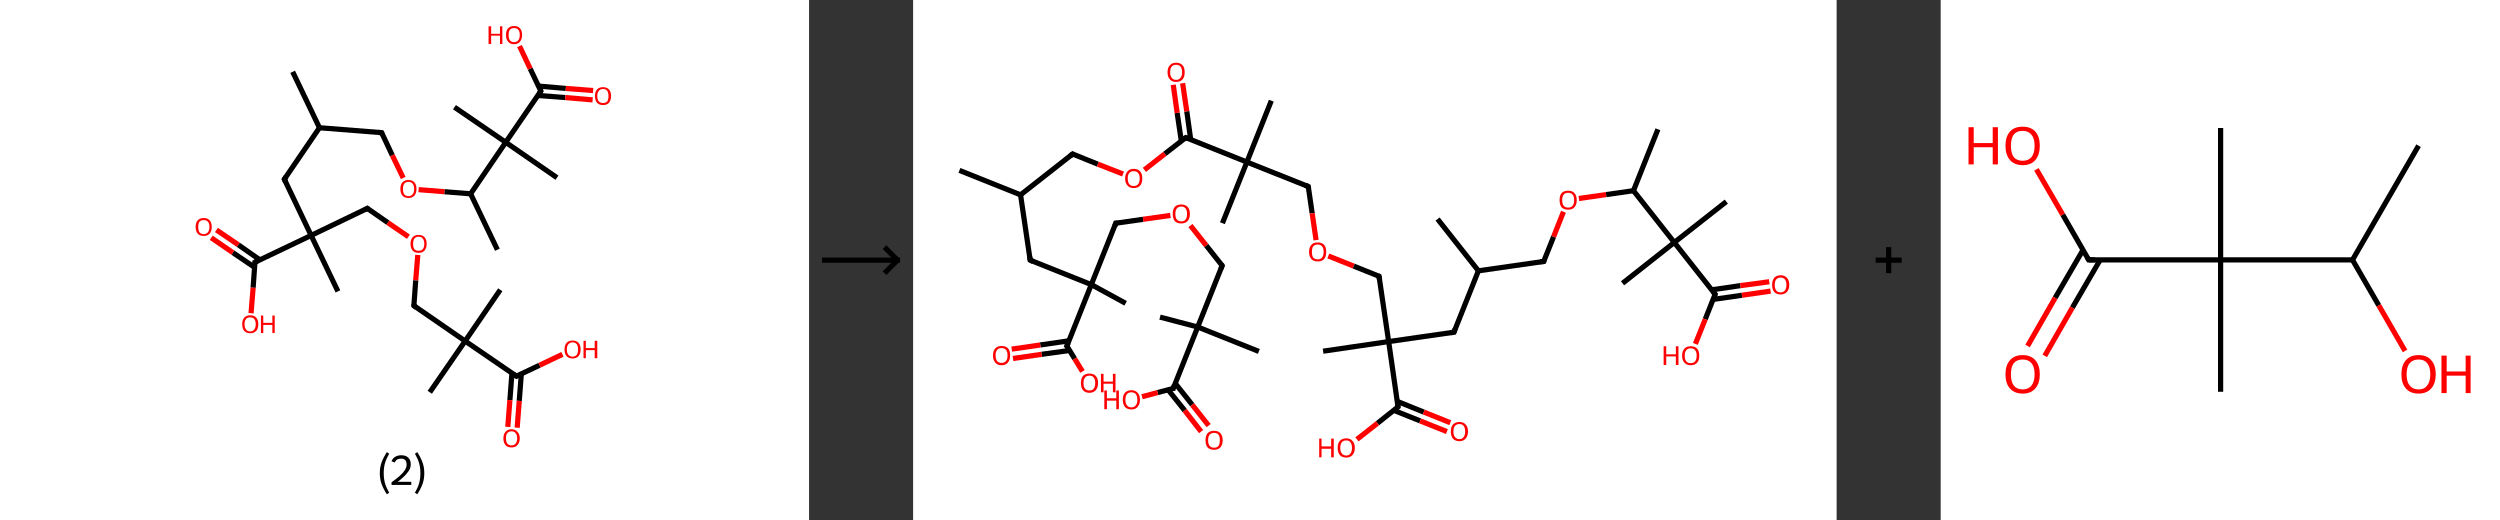 <?xml version='1.0' encoding='ASCII' standalone='yes'?>
<svg xmlns="http://www.w3.org/2000/svg" xmlns:xlink="http://www.w3.org/1999/xlink" version="1.1" width="961.0px" viewBox="0 0 961.0 200.0" height="200.0px">
  <rect x="0" y="0" width="961.0" height="200.0" fill="#333333" stroke="none"/>
  <g>
    <g transform="translate(0, 0) scale(1 1) "><!-- END OF HEADER -->
<rect style="opacity:1.0;fill:#FFFFFF;stroke:none" width="311.0" height="200.0" x="0.0" y="0.0"> </rect>
<path class="bond-0 atom-0 atom-1" d="M 112.5,27.6 L 122.8,49.1" style="fill:none;fill-rule:evenodd;stroke:#000000;stroke-width:2.0px;stroke-linecap:butt;stroke-linejoin:miter;stroke-opacity:1"/>
<path class="bond-1 atom-1 atom-2" d="M 122.8,49.1 L 146.7,51.0" style="fill:none;fill-rule:evenodd;stroke:#000000;stroke-width:2.0px;stroke-linecap:butt;stroke-linejoin:miter;stroke-opacity:1"/>
<path class="bond-2 atom-2 atom-3" d="M 146.7,51.0 L 150.8,59.7" style="fill:none;fill-rule:evenodd;stroke:#000000;stroke-width:2.0px;stroke-linecap:butt;stroke-linejoin:miter;stroke-opacity:1"/>
<path class="bond-2 atom-2 atom-3" d="M 150.8,59.7 L 155.0,68.4" style="fill:none;fill-rule:evenodd;stroke:#FF0000;stroke-width:2.0px;stroke-linecap:butt;stroke-linejoin:miter;stroke-opacity:1"/>
<path class="bond-3 atom-3 atom-4" d="M 160.9,72.9 L 170.9,73.7" style="fill:none;fill-rule:evenodd;stroke:#FF0000;stroke-width:2.0px;stroke-linecap:butt;stroke-linejoin:miter;stroke-opacity:1"/>
<path class="bond-3 atom-3 atom-4" d="M 170.9,73.7 L 180.9,74.5" style="fill:none;fill-rule:evenodd;stroke:#000000;stroke-width:2.0px;stroke-linecap:butt;stroke-linejoin:miter;stroke-opacity:1"/>
<path class="bond-4 atom-4 atom-5" d="M 180.9,74.5 L 191.2,96.0" style="fill:none;fill-rule:evenodd;stroke:#000000;stroke-width:2.0px;stroke-linecap:butt;stroke-linejoin:miter;stroke-opacity:1"/>
<path class="bond-5 atom-4 atom-6" d="M 180.9,74.5 L 194.4,54.7" style="fill:none;fill-rule:evenodd;stroke:#000000;stroke-width:2.0px;stroke-linecap:butt;stroke-linejoin:miter;stroke-opacity:1"/>
<path class="bond-6 atom-6 atom-7" d="M 194.4,54.7 L 174.7,41.2" style="fill:none;fill-rule:evenodd;stroke:#000000;stroke-width:2.0px;stroke-linecap:butt;stroke-linejoin:miter;stroke-opacity:1"/>
<path class="bond-7 atom-6 atom-8" d="M 194.4,54.7 L 214.1,68.3" style="fill:none;fill-rule:evenodd;stroke:#000000;stroke-width:2.0px;stroke-linecap:butt;stroke-linejoin:miter;stroke-opacity:1"/>
<path class="bond-8 atom-6 atom-9" d="M 194.4,54.7 L 207.9,35.0" style="fill:none;fill-rule:evenodd;stroke:#000000;stroke-width:2.0px;stroke-linecap:butt;stroke-linejoin:miter;stroke-opacity:1"/>
<path class="bond-9 atom-9 atom-10" d="M 206.8,36.7 L 217.3,37.5" style="fill:none;fill-rule:evenodd;stroke:#000000;stroke-width:2.0px;stroke-linecap:butt;stroke-linejoin:miter;stroke-opacity:1"/>
<path class="bond-9 atom-9 atom-10" d="M 217.3,37.5 L 227.8,38.4" style="fill:none;fill-rule:evenodd;stroke:#FF0000;stroke-width:2.0px;stroke-linecap:butt;stroke-linejoin:miter;stroke-opacity:1"/>
<path class="bond-9 atom-9 atom-10" d="M 207.1,33.1 L 217.5,34.0" style="fill:none;fill-rule:evenodd;stroke:#000000;stroke-width:2.0px;stroke-linecap:butt;stroke-linejoin:miter;stroke-opacity:1"/>
<path class="bond-9 atom-9 atom-10" d="M 217.5,34.0 L 228.0,34.8" style="fill:none;fill-rule:evenodd;stroke:#FF0000;stroke-width:2.0px;stroke-linecap:butt;stroke-linejoin:miter;stroke-opacity:1"/>
<path class="bond-10 atom-9 atom-11" d="M 207.9,35.0 L 203.8,26.4" style="fill:none;fill-rule:evenodd;stroke:#000000;stroke-width:2.0px;stroke-linecap:butt;stroke-linejoin:miter;stroke-opacity:1"/>
<path class="bond-10 atom-9 atom-11" d="M 203.8,26.4 L 199.7,17.7" style="fill:none;fill-rule:evenodd;stroke:#FF0000;stroke-width:2.0px;stroke-linecap:butt;stroke-linejoin:miter;stroke-opacity:1"/>
<path class="bond-11 atom-1 atom-12" d="M 122.8,49.1 L 109.3,68.9" style="fill:none;fill-rule:evenodd;stroke:#000000;stroke-width:2.0px;stroke-linecap:butt;stroke-linejoin:miter;stroke-opacity:1"/>
<path class="bond-12 atom-12 atom-13" d="M 109.3,68.9 L 119.6,90.5" style="fill:none;fill-rule:evenodd;stroke:#000000;stroke-width:2.0px;stroke-linecap:butt;stroke-linejoin:miter;stroke-opacity:1"/>
<path class="bond-13 atom-13 atom-14" d="M 119.6,90.5 L 129.9,112.0" style="fill:none;fill-rule:evenodd;stroke:#000000;stroke-width:2.0px;stroke-linecap:butt;stroke-linejoin:miter;stroke-opacity:1"/>
<path class="bond-14 atom-13 atom-15" d="M 119.6,90.5 L 141.2,80.1" style="fill:none;fill-rule:evenodd;stroke:#000000;stroke-width:2.0px;stroke-linecap:butt;stroke-linejoin:miter;stroke-opacity:1"/>
<path class="bond-15 atom-15 atom-16" d="M 141.2,80.1 L 149.1,85.6" style="fill:none;fill-rule:evenodd;stroke:#000000;stroke-width:2.0px;stroke-linecap:butt;stroke-linejoin:miter;stroke-opacity:1"/>
<path class="bond-15 atom-15 atom-16" d="M 149.1,85.6 L 157.0,91.0" style="fill:none;fill-rule:evenodd;stroke:#FF0000;stroke-width:2.0px;stroke-linecap:butt;stroke-linejoin:miter;stroke-opacity:1"/>
<path class="bond-16 atom-16 atom-17" d="M 160.6,98.0 L 159.8,107.8" style="fill:none;fill-rule:evenodd;stroke:#FF0000;stroke-width:2.0px;stroke-linecap:butt;stroke-linejoin:miter;stroke-opacity:1"/>
<path class="bond-16 atom-16 atom-17" d="M 159.8,107.8 L 159.1,117.5" style="fill:none;fill-rule:evenodd;stroke:#000000;stroke-width:2.0px;stroke-linecap:butt;stroke-linejoin:miter;stroke-opacity:1"/>
<path class="bond-17 atom-17 atom-18" d="M 159.1,117.5 L 178.8,131.1" style="fill:none;fill-rule:evenodd;stroke:#000000;stroke-width:2.0px;stroke-linecap:butt;stroke-linejoin:miter;stroke-opacity:1"/>
<path class="bond-18 atom-18 atom-19" d="M 178.8,131.1 L 192.3,111.4" style="fill:none;fill-rule:evenodd;stroke:#000000;stroke-width:2.0px;stroke-linecap:butt;stroke-linejoin:miter;stroke-opacity:1"/>
<path class="bond-19 atom-18 atom-20" d="M 178.8,131.1 L 165.2,150.8" style="fill:none;fill-rule:evenodd;stroke:#000000;stroke-width:2.0px;stroke-linecap:butt;stroke-linejoin:miter;stroke-opacity:1"/>
<path class="bond-20 atom-18 atom-21" d="M 178.8,131.1 L 198.5,144.6" style="fill:none;fill-rule:evenodd;stroke:#000000;stroke-width:2.0px;stroke-linecap:butt;stroke-linejoin:miter;stroke-opacity:1"/>
<path class="bond-21 atom-21 atom-22" d="M 196.8,143.4 L 196.0,153.8" style="fill:none;fill-rule:evenodd;stroke:#000000;stroke-width:2.0px;stroke-linecap:butt;stroke-linejoin:miter;stroke-opacity:1"/>
<path class="bond-21 atom-21 atom-22" d="M 196.0,153.8 L 195.2,164.1" style="fill:none;fill-rule:evenodd;stroke:#FF0000;stroke-width:2.0px;stroke-linecap:butt;stroke-linejoin:miter;stroke-opacity:1"/>
<path class="bond-21 atom-21 atom-22" d="M 200.4,143.7 L 199.6,154.1" style="fill:none;fill-rule:evenodd;stroke:#000000;stroke-width:2.0px;stroke-linecap:butt;stroke-linejoin:miter;stroke-opacity:1"/>
<path class="bond-21 atom-21 atom-22" d="M 199.6,154.1 L 198.8,164.4" style="fill:none;fill-rule:evenodd;stroke:#FF0000;stroke-width:2.0px;stroke-linecap:butt;stroke-linejoin:miter;stroke-opacity:1"/>
<path class="bond-22 atom-21 atom-23" d="M 198.5,144.6 L 207.4,140.4" style="fill:none;fill-rule:evenodd;stroke:#000000;stroke-width:2.0px;stroke-linecap:butt;stroke-linejoin:miter;stroke-opacity:1"/>
<path class="bond-22 atom-21 atom-23" d="M 207.4,140.4 L 216.2,136.2" style="fill:none;fill-rule:evenodd;stroke:#FF0000;stroke-width:2.0px;stroke-linecap:butt;stroke-linejoin:miter;stroke-opacity:1"/>
<path class="bond-23 atom-13 atom-24" d="M 119.6,90.5 L 98.0,100.8" style="fill:none;fill-rule:evenodd;stroke:#000000;stroke-width:2.0px;stroke-linecap:butt;stroke-linejoin:miter;stroke-opacity:1"/>
<path class="bond-24 atom-24 atom-25" d="M 99.9,99.9 L 91.6,94.1" style="fill:none;fill-rule:evenodd;stroke:#000000;stroke-width:2.0px;stroke-linecap:butt;stroke-linejoin:miter;stroke-opacity:1"/>
<path class="bond-24 atom-24 atom-25" d="M 91.6,94.1 L 83.2,88.4" style="fill:none;fill-rule:evenodd;stroke:#FF0000;stroke-width:2.0px;stroke-linecap:butt;stroke-linejoin:miter;stroke-opacity:1"/>
<path class="bond-24 atom-24 atom-25" d="M 97.9,102.8 L 89.5,97.1" style="fill:none;fill-rule:evenodd;stroke:#000000;stroke-width:2.0px;stroke-linecap:butt;stroke-linejoin:miter;stroke-opacity:1"/>
<path class="bond-24 atom-24 atom-25" d="M 89.5,97.1 L 81.2,91.4" style="fill:none;fill-rule:evenodd;stroke:#FF0000;stroke-width:2.0px;stroke-linecap:butt;stroke-linejoin:miter;stroke-opacity:1"/>
<path class="bond-25 atom-24 atom-26" d="M 98.0,100.8 L 97.3,110.6" style="fill:none;fill-rule:evenodd;stroke:#000000;stroke-width:2.0px;stroke-linecap:butt;stroke-linejoin:miter;stroke-opacity:1"/>
<path class="bond-25 atom-24 atom-26" d="M 97.3,110.6 L 96.5,120.4" style="fill:none;fill-rule:evenodd;stroke:#FF0000;stroke-width:2.0px;stroke-linecap:butt;stroke-linejoin:miter;stroke-opacity:1"/>
<path d="M 145.5,50.9 L 146.7,51.0 L 146.9,51.4" style="fill:none;stroke:#000000;stroke-width:2.0px;stroke-linecap:butt;stroke-linejoin:miter;stroke-opacity:1;"/>
<path d="M 207.3,36.0 L 207.9,35.0 L 207.7,34.6" style="fill:none;stroke:#000000;stroke-width:2.0px;stroke-linecap:butt;stroke-linejoin:miter;stroke-opacity:1;"/>
<path d="M 110.0,67.9 L 109.3,68.9 L 109.8,69.9" style="fill:none;stroke:#000000;stroke-width:2.0px;stroke-linecap:butt;stroke-linejoin:miter;stroke-opacity:1;"/>
<path d="M 140.1,80.7 L 141.2,80.1 L 141.6,80.4" style="fill:none;stroke:#000000;stroke-width:2.0px;stroke-linecap:butt;stroke-linejoin:miter;stroke-opacity:1;"/>
<path d="M 159.1,117.0 L 159.1,117.5 L 160.0,118.2" style="fill:none;stroke:#000000;stroke-width:2.0px;stroke-linecap:butt;stroke-linejoin:miter;stroke-opacity:1;"/>
<path d="M 197.5,143.9 L 198.5,144.6 L 198.9,144.4" style="fill:none;stroke:#000000;stroke-width:2.0px;stroke-linecap:butt;stroke-linejoin:miter;stroke-opacity:1;"/>
<path d="M 99.1,100.2 L 98.0,100.8 L 98.0,101.3" style="fill:none;stroke:#000000;stroke-width:2.0px;stroke-linecap:butt;stroke-linejoin:miter;stroke-opacity:1;"/>
<path class="atom-3" d="M 153.9 72.6 Q 153.9 71.0, 154.7 70.1 Q 155.5 69.2, 157.0 69.2 Q 158.5 69.2, 159.3 70.1 Q 160.1 71.0, 160.1 72.6 Q 160.1 74.3, 159.3 75.2 Q 158.5 76.1, 157.0 76.1 Q 155.5 76.1, 154.7 75.2 Q 153.9 74.3, 153.9 72.6 M 157.0 75.4 Q 158.0 75.4, 158.6 74.7 Q 159.2 74.0, 159.2 72.6 Q 159.2 71.3, 158.6 70.6 Q 158.0 69.9, 157.0 69.9 Q 156.0 69.9, 155.4 70.6 Q 154.9 71.3, 154.9 72.6 Q 154.9 74.0, 155.4 74.7 Q 156.0 75.4, 157.0 75.4 " fill="#FF0000"/>
<path class="atom-10" d="M 228.7 36.9 Q 228.7 35.3, 229.5 34.4 Q 230.3 33.5, 231.8 33.5 Q 233.3 33.5, 234.1 34.4 Q 234.9 35.3, 234.9 36.9 Q 234.9 38.5, 234.1 39.5 Q 233.3 40.4, 231.8 40.4 Q 230.3 40.4, 229.5 39.5 Q 228.7 38.6, 228.7 36.9 M 231.8 39.6 Q 232.8 39.6, 233.4 39.0 Q 233.9 38.3, 233.9 36.9 Q 233.9 35.6, 233.4 34.9 Q 232.8 34.2, 231.8 34.2 Q 230.8 34.2, 230.2 34.9 Q 229.6 35.6, 229.6 36.9 Q 229.6 38.3, 230.2 39.0 Q 230.8 39.6, 231.8 39.6 " fill="#FF0000"/>
<path class="atom-11" d="M 187.8 10.1 L 188.8 10.1 L 188.8 13.0 L 192.2 13.0 L 192.2 10.1 L 193.1 10.1 L 193.1 16.9 L 192.2 16.9 L 192.2 13.7 L 188.8 13.7 L 188.8 16.9 L 187.8 16.9 L 187.8 10.1 " fill="#FF0000"/>
<path class="atom-11" d="M 194.5 13.4 Q 194.5 11.8, 195.3 10.9 Q 196.1 10.0, 197.6 10.0 Q 199.1 10.0, 199.9 10.9 Q 200.7 11.8, 200.7 13.4 Q 200.7 15.1, 199.9 16.0 Q 199.1 17.0, 197.6 17.0 Q 196.1 17.0, 195.3 16.0 Q 194.5 15.1, 194.5 13.4 M 197.6 16.2 Q 198.7 16.2, 199.2 15.5 Q 199.8 14.8, 199.8 13.4 Q 199.8 12.1, 199.2 11.4 Q 198.7 10.8, 197.6 10.8 Q 196.6 10.8, 196.0 11.4 Q 195.5 12.1, 195.5 13.4 Q 195.5 14.8, 196.0 15.5 Q 196.6 16.2, 197.6 16.2 " fill="#FF0000"/>
<path class="atom-16" d="M 157.8 93.7 Q 157.8 92.1, 158.6 91.2 Q 159.4 90.3, 160.9 90.3 Q 162.4 90.3, 163.2 91.2 Q 164.0 92.1, 164.0 93.7 Q 164.0 95.3, 163.2 96.3 Q 162.4 97.2, 160.9 97.2 Q 159.4 97.2, 158.6 96.3 Q 157.8 95.4, 157.8 93.7 M 160.9 96.4 Q 162.0 96.4, 162.5 95.8 Q 163.1 95.1, 163.1 93.7 Q 163.1 92.4, 162.5 91.7 Q 162.0 91.0, 160.9 91.0 Q 159.9 91.0, 159.3 91.7 Q 158.8 92.4, 158.8 93.7 Q 158.8 95.1, 159.3 95.8 Q 159.9 96.4, 160.9 96.4 " fill="#FF0000"/>
<path class="atom-22" d="M 193.5 168.5 Q 193.5 166.9, 194.3 166.0 Q 195.1 165.0, 196.6 165.0 Q 198.1 165.0, 198.9 166.0 Q 199.8 166.9, 199.8 168.5 Q 199.8 170.1, 198.9 171.1 Q 198.1 172.0, 196.6 172.0 Q 195.1 172.0, 194.3 171.1 Q 193.5 170.1, 193.5 168.5 M 196.6 171.2 Q 197.7 171.2, 198.2 170.5 Q 198.8 169.8, 198.8 168.5 Q 198.8 167.2, 198.2 166.5 Q 197.7 165.8, 196.6 165.8 Q 195.6 165.8, 195.0 166.5 Q 194.5 167.1, 194.5 168.5 Q 194.5 169.9, 195.0 170.5 Q 195.6 171.2, 196.6 171.2 " fill="#FF0000"/>
<path class="atom-23" d="M 217.0 134.3 Q 217.0 132.7, 217.8 131.8 Q 218.6 130.9, 220.1 130.9 Q 221.6 130.9, 222.4 131.8 Q 223.2 132.7, 223.2 134.3 Q 223.2 136.0, 222.4 136.9 Q 221.6 137.8, 220.1 137.8 Q 218.6 137.8, 217.8 136.9 Q 217.0 136.0, 217.0 134.3 M 220.1 137.1 Q 221.1 137.1, 221.7 136.4 Q 222.2 135.7, 222.2 134.3 Q 222.2 133.0, 221.7 132.3 Q 221.1 131.6, 220.1 131.6 Q 219.1 131.6, 218.5 132.3 Q 217.9 133.0, 217.9 134.3 Q 217.9 135.7, 218.5 136.4 Q 219.1 137.1, 220.1 137.1 " fill="#FF0000"/>
<path class="atom-23" d="M 224.3 131.0 L 225.2 131.0 L 225.2 133.8 L 228.6 133.8 L 228.6 131.0 L 229.6 131.0 L 229.6 137.7 L 228.6 137.7 L 228.6 134.6 L 225.2 134.6 L 225.2 137.7 L 224.3 137.7 L 224.3 131.0 " fill="#FF0000"/>
<path class="atom-25" d="M 75.2 87.2 Q 75.2 85.6, 76.0 84.7 Q 76.8 83.8, 78.3 83.8 Q 79.8 83.8, 80.6 84.7 Q 81.4 85.6, 81.4 87.2 Q 81.4 88.9, 80.6 89.8 Q 79.8 90.7, 78.3 90.7 Q 76.8 90.7, 76.0 89.8 Q 75.2 88.9, 75.2 87.2 M 78.3 90.0 Q 79.3 90.0, 79.9 89.3 Q 80.5 88.6, 80.5 87.2 Q 80.5 85.9, 79.9 85.2 Q 79.3 84.6, 78.3 84.6 Q 77.3 84.6, 76.7 85.2 Q 76.2 85.9, 76.2 87.2 Q 76.2 88.6, 76.7 89.3 Q 77.3 90.0, 78.3 90.0 " fill="#FF0000"/>
<path class="atom-26" d="M 93.1 124.6 Q 93.1 123.0, 93.9 122.1 Q 94.7 121.2, 96.2 121.2 Q 97.7 121.2, 98.5 122.1 Q 99.3 123.0, 99.3 124.6 Q 99.3 126.3, 98.5 127.2 Q 97.6 128.1, 96.2 128.1 Q 94.7 128.1, 93.9 127.2 Q 93.1 126.3, 93.1 124.6 M 96.2 127.4 Q 97.2 127.4, 97.7 126.7 Q 98.3 126.0, 98.3 124.6 Q 98.3 123.3, 97.7 122.6 Q 97.2 122.0, 96.2 122.0 Q 95.1 122.0, 94.6 122.6 Q 94.0 123.3, 94.0 124.6 Q 94.0 126.0, 94.6 126.7 Q 95.1 127.4, 96.2 127.4 " fill="#FF0000"/>
<path class="atom-26" d="M 100.3 121.3 L 101.2 121.3 L 101.2 124.1 L 104.7 124.1 L 104.7 121.3 L 105.6 121.3 L 105.6 128.0 L 104.7 128.0 L 104.7 124.9 L 101.2 124.9 L 101.2 128.0 L 100.3 128.0 L 100.3 121.3 " fill="#FF0000"/>
<path class="legend" d="M 146.0 181.9 Q 146.0 179.6, 146.7 177.7 Q 147.4 175.8, 148.7 173.8 L 149.6 174.4 Q 148.5 176.3, 148.0 178.0 Q 147.5 179.7, 147.5 181.9 Q 147.5 184.0, 148.0 185.8 Q 148.5 187.5, 149.6 189.4 L 148.7 190.0 Q 147.4 188.0, 146.7 186.1 Q 146.0 184.2, 146.0 181.9 " fill="#000000"/>
<path class="legend" d="M 150.5 177.3 Q 150.9 176.2, 151.9 175.6 Q 152.9 175.0, 154.3 175.0 Q 156.0 175.0, 156.9 175.9 Q 157.9 176.8, 157.9 178.5 Q 157.9 180.2, 156.6 181.7 Q 155.4 183.3, 152.9 185.2 L 158.1 185.2 L 158.1 186.4 L 150.5 186.4 L 150.5 185.4 Q 152.6 183.9, 153.8 182.8 Q 155.1 181.6, 155.7 180.6 Q 156.3 179.6, 156.3 178.6 Q 156.3 177.5, 155.8 176.9 Q 155.2 176.3, 154.3 176.3 Q 153.3 176.3, 152.7 176.6 Q 152.1 177.0, 151.7 177.8 L 150.5 177.3 " fill="#000000"/>
<path class="legend" d="M 163.1 181.9 Q 163.1 184.2, 162.4 186.1 Q 161.7 188.0, 160.4 190.0 L 159.5 189.4 Q 160.6 187.5, 161.1 185.8 Q 161.6 184.0, 161.6 181.9 Q 161.6 179.7, 161.1 178.0 Q 160.6 176.3, 159.5 174.4 L 160.4 173.8 Q 161.7 175.8, 162.4 177.7 Q 163.1 179.6, 163.1 181.9 " fill="#000000"/>
</g>
    <g transform="translate(311.0, 0) scale(1 1) "><line x1="5" y1="100" x2="35" y2="100" style="stroke:rgb(0,0,0);stroke-width:2"/>
  <line x1="34" y1="100" x2="29" y2="95" style="stroke:rgb(0,0,0);stroke-width:2"/>
  <line x1="34" y1="100" x2="29" y2="105" style="stroke:rgb(0,0,0);stroke-width:2"/>
</g>
    <g transform="translate(351.0, 0) scale(1 1) "><!-- END OF HEADER -->
<rect style="opacity:1.0;fill:#FFFFFF;stroke:none" width="355.0" height="200.0" x="0.0" y="0.0"> </rect>
<path class="bond-0 atom-0 atom-1" d="M 17.8,65.5 L 41.3,74.9" style="fill:none;fill-rule:evenodd;stroke:#000000;stroke-width:2.0px;stroke-linecap:butt;stroke-linejoin:miter;stroke-opacity:1"/>
<path class="bond-1 atom-1 atom-2" d="M 41.3,74.9 L 61.3,59.2" style="fill:none;fill-rule:evenodd;stroke:#000000;stroke-width:2.0px;stroke-linecap:butt;stroke-linejoin:miter;stroke-opacity:1"/>
<path class="bond-2 atom-2 atom-3" d="M 61.3,59.2 L 71.0,63.1" style="fill:none;fill-rule:evenodd;stroke:#000000;stroke-width:2.0px;stroke-linecap:butt;stroke-linejoin:miter;stroke-opacity:1"/>
<path class="bond-2 atom-2 atom-3" d="M 71.0,63.1 L 80.7,66.9" style="fill:none;fill-rule:evenodd;stroke:#FF0000;stroke-width:2.0px;stroke-linecap:butt;stroke-linejoin:miter;stroke-opacity:1"/>
<path class="bond-3 atom-3 atom-4" d="M 88.9,65.3 L 96.8,59.1" style="fill:none;fill-rule:evenodd;stroke:#FF0000;stroke-width:2.0px;stroke-linecap:butt;stroke-linejoin:miter;stroke-opacity:1"/>
<path class="bond-3 atom-3 atom-4" d="M 96.8,59.1 L 104.8,52.9" style="fill:none;fill-rule:evenodd;stroke:#000000;stroke-width:2.0px;stroke-linecap:butt;stroke-linejoin:miter;stroke-opacity:1"/>
<path class="bond-4 atom-4 atom-5" d="M 106.7,53.6 L 105.2,42.8" style="fill:none;fill-rule:evenodd;stroke:#000000;stroke-width:2.0px;stroke-linecap:butt;stroke-linejoin:miter;stroke-opacity:1"/>
<path class="bond-4 atom-4 atom-5" d="M 105.2,42.8 L 103.6,32.0" style="fill:none;fill-rule:evenodd;stroke:#FF0000;stroke-width:2.0px;stroke-linecap:butt;stroke-linejoin:miter;stroke-opacity:1"/>
<path class="bond-4 atom-4 atom-5" d="M 103.1,54.2 L 101.5,43.4" style="fill:none;fill-rule:evenodd;stroke:#000000;stroke-width:2.0px;stroke-linecap:butt;stroke-linejoin:miter;stroke-opacity:1"/>
<path class="bond-4 atom-4 atom-5" d="M 101.5,43.4 L 100.0,32.6" style="fill:none;fill-rule:evenodd;stroke:#FF0000;stroke-width:2.0px;stroke-linecap:butt;stroke-linejoin:miter;stroke-opacity:1"/>
<path class="bond-5 atom-4 atom-6" d="M 104.8,52.9 L 128.3,62.3" style="fill:none;fill-rule:evenodd;stroke:#000000;stroke-width:2.0px;stroke-linecap:butt;stroke-linejoin:miter;stroke-opacity:1"/>
<path class="bond-6 atom-6 atom-7" d="M 128.3,62.3 L 137.7,38.7" style="fill:none;fill-rule:evenodd;stroke:#000000;stroke-width:2.0px;stroke-linecap:butt;stroke-linejoin:miter;stroke-opacity:1"/>
<path class="bond-7 atom-6 atom-8" d="M 128.3,62.3 L 118.9,85.8" style="fill:none;fill-rule:evenodd;stroke:#000000;stroke-width:2.0px;stroke-linecap:butt;stroke-linejoin:miter;stroke-opacity:1"/>
<path class="bond-8 atom-6 atom-9" d="M 128.3,62.3 L 151.9,71.7" style="fill:none;fill-rule:evenodd;stroke:#000000;stroke-width:2.0px;stroke-linecap:butt;stroke-linejoin:miter;stroke-opacity:1"/>
<path class="bond-9 atom-9 atom-10" d="M 151.9,71.7 L 153.4,82.0" style="fill:none;fill-rule:evenodd;stroke:#000000;stroke-width:2.0px;stroke-linecap:butt;stroke-linejoin:miter;stroke-opacity:1"/>
<path class="bond-9 atom-9 atom-10" d="M 153.4,82.0 L 154.9,92.3" style="fill:none;fill-rule:evenodd;stroke:#FF0000;stroke-width:2.0px;stroke-linecap:butt;stroke-linejoin:miter;stroke-opacity:1"/>
<path class="bond-10 atom-10 atom-11" d="M 159.6,98.4 L 169.4,102.3" style="fill:none;fill-rule:evenodd;stroke:#FF0000;stroke-width:2.0px;stroke-linecap:butt;stroke-linejoin:miter;stroke-opacity:1"/>
<path class="bond-10 atom-10 atom-11" d="M 169.4,102.3 L 179.1,106.2" style="fill:none;fill-rule:evenodd;stroke:#000000;stroke-width:2.0px;stroke-linecap:butt;stroke-linejoin:miter;stroke-opacity:1"/>
<path class="bond-11 atom-11 atom-12" d="M 179.1,106.2 L 182.8,131.3" style="fill:none;fill-rule:evenodd;stroke:#000000;stroke-width:2.0px;stroke-linecap:butt;stroke-linejoin:miter;stroke-opacity:1"/>
<path class="bond-12 atom-12 atom-13" d="M 182.8,131.3 L 157.6,135.0" style="fill:none;fill-rule:evenodd;stroke:#000000;stroke-width:2.0px;stroke-linecap:butt;stroke-linejoin:miter;stroke-opacity:1"/>
<path class="bond-13 atom-12 atom-14" d="M 182.8,131.3 L 207.9,127.7" style="fill:none;fill-rule:evenodd;stroke:#000000;stroke-width:2.0px;stroke-linecap:butt;stroke-linejoin:miter;stroke-opacity:1"/>
<path class="bond-14 atom-14 atom-15" d="M 207.9,127.7 L 217.3,104.1" style="fill:none;fill-rule:evenodd;stroke:#000000;stroke-width:2.0px;stroke-linecap:butt;stroke-linejoin:miter;stroke-opacity:1"/>
<path class="bond-15 atom-15 atom-16" d="M 217.3,104.1 L 201.6,84.2" style="fill:none;fill-rule:evenodd;stroke:#000000;stroke-width:2.0px;stroke-linecap:butt;stroke-linejoin:miter;stroke-opacity:1"/>
<path class="bond-16 atom-15 atom-17" d="M 217.3,104.1 L 242.4,100.5" style="fill:none;fill-rule:evenodd;stroke:#000000;stroke-width:2.0px;stroke-linecap:butt;stroke-linejoin:miter;stroke-opacity:1"/>
<path class="bond-17 atom-17 atom-18" d="M 242.4,100.5 L 246.2,91.0" style="fill:none;fill-rule:evenodd;stroke:#000000;stroke-width:2.0px;stroke-linecap:butt;stroke-linejoin:miter;stroke-opacity:1"/>
<path class="bond-17 atom-17 atom-18" d="M 246.2,91.0 L 250.0,81.4" style="fill:none;fill-rule:evenodd;stroke:#FF0000;stroke-width:2.0px;stroke-linecap:butt;stroke-linejoin:miter;stroke-opacity:1"/>
<path class="bond-18 atom-18 atom-19" d="M 255.9,76.3 L 266.4,74.8" style="fill:none;fill-rule:evenodd;stroke:#FF0000;stroke-width:2.0px;stroke-linecap:butt;stroke-linejoin:miter;stroke-opacity:1"/>
<path class="bond-18 atom-18 atom-19" d="M 266.4,74.8 L 276.9,73.3" style="fill:none;fill-rule:evenodd;stroke:#000000;stroke-width:2.0px;stroke-linecap:butt;stroke-linejoin:miter;stroke-opacity:1"/>
<path class="bond-19 atom-19 atom-20" d="M 276.9,73.3 L 286.3,49.7" style="fill:none;fill-rule:evenodd;stroke:#000000;stroke-width:2.0px;stroke-linecap:butt;stroke-linejoin:miter;stroke-opacity:1"/>
<path class="bond-20 atom-19 atom-21" d="M 276.9,73.3 L 292.6,93.2" style="fill:none;fill-rule:evenodd;stroke:#000000;stroke-width:2.0px;stroke-linecap:butt;stroke-linejoin:miter;stroke-opacity:1"/>
<path class="bond-21 atom-21 atom-22" d="M 292.6,93.2 L 272.7,108.9" style="fill:none;fill-rule:evenodd;stroke:#000000;stroke-width:2.0px;stroke-linecap:butt;stroke-linejoin:miter;stroke-opacity:1"/>
<path class="bond-22 atom-21 atom-23" d="M 292.6,93.2 L 312.6,77.5" style="fill:none;fill-rule:evenodd;stroke:#000000;stroke-width:2.0px;stroke-linecap:butt;stroke-linejoin:miter;stroke-opacity:1"/>
<path class="bond-23 atom-21 atom-24" d="M 292.6,93.2 L 308.3,113.1" style="fill:none;fill-rule:evenodd;stroke:#000000;stroke-width:2.0px;stroke-linecap:butt;stroke-linejoin:miter;stroke-opacity:1"/>
<path class="bond-24 atom-24 atom-25" d="M 307.5,115.1 L 318.6,113.5" style="fill:none;fill-rule:evenodd;stroke:#000000;stroke-width:2.0px;stroke-linecap:butt;stroke-linejoin:miter;stroke-opacity:1"/>
<path class="bond-24 atom-24 atom-25" d="M 318.6,113.5 L 329.6,111.9" style="fill:none;fill-rule:evenodd;stroke:#FF0000;stroke-width:2.0px;stroke-linecap:butt;stroke-linejoin:miter;stroke-opacity:1"/>
<path class="bond-24 atom-24 atom-25" d="M 307.0,111.4 L 318.0,109.8" style="fill:none;fill-rule:evenodd;stroke:#000000;stroke-width:2.0px;stroke-linecap:butt;stroke-linejoin:miter;stroke-opacity:1"/>
<path class="bond-24 atom-24 atom-25" d="M 318.0,109.8 L 329.1,108.3" style="fill:none;fill-rule:evenodd;stroke:#FF0000;stroke-width:2.0px;stroke-linecap:butt;stroke-linejoin:miter;stroke-opacity:1"/>
<path class="bond-25 atom-24 atom-26" d="M 308.3,113.1 L 304.5,122.7" style="fill:none;fill-rule:evenodd;stroke:#000000;stroke-width:2.0px;stroke-linecap:butt;stroke-linejoin:miter;stroke-opacity:1"/>
<path class="bond-25 atom-24 atom-26" d="M 304.5,122.7 L 300.7,132.2" style="fill:none;fill-rule:evenodd;stroke:#FF0000;stroke-width:2.0px;stroke-linecap:butt;stroke-linejoin:miter;stroke-opacity:1"/>
<path class="bond-26 atom-12 atom-27" d="M 182.8,131.3 L 186.4,156.4" style="fill:none;fill-rule:evenodd;stroke:#000000;stroke-width:2.0px;stroke-linecap:butt;stroke-linejoin:miter;stroke-opacity:1"/>
<path class="bond-27 atom-27 atom-28" d="M 184.7,157.7 L 194.9,161.8" style="fill:none;fill-rule:evenodd;stroke:#000000;stroke-width:2.0px;stroke-linecap:butt;stroke-linejoin:miter;stroke-opacity:1"/>
<path class="bond-27 atom-27 atom-28" d="M 194.9,161.8 L 205.2,165.9" style="fill:none;fill-rule:evenodd;stroke:#FF0000;stroke-width:2.0px;stroke-linecap:butt;stroke-linejoin:miter;stroke-opacity:1"/>
<path class="bond-27 atom-27 atom-28" d="M 186.1,154.3 L 196.3,158.4" style="fill:none;fill-rule:evenodd;stroke:#000000;stroke-width:2.0px;stroke-linecap:butt;stroke-linejoin:miter;stroke-opacity:1"/>
<path class="bond-27 atom-27 atom-28" d="M 196.3,158.4 L 206.5,162.5" style="fill:none;fill-rule:evenodd;stroke:#FF0000;stroke-width:2.0px;stroke-linecap:butt;stroke-linejoin:miter;stroke-opacity:1"/>
<path class="bond-28 atom-27 atom-29" d="M 186.4,156.4 L 178.5,162.7" style="fill:none;fill-rule:evenodd;stroke:#000000;stroke-width:2.0px;stroke-linecap:butt;stroke-linejoin:miter;stroke-opacity:1"/>
<path class="bond-28 atom-27 atom-29" d="M 178.5,162.7 L 170.6,168.9" style="fill:none;fill-rule:evenodd;stroke:#FF0000;stroke-width:2.0px;stroke-linecap:butt;stroke-linejoin:miter;stroke-opacity:1"/>
<path class="bond-29 atom-1 atom-30" d="M 41.3,74.9 L 45.0,100.0" style="fill:none;fill-rule:evenodd;stroke:#000000;stroke-width:2.0px;stroke-linecap:butt;stroke-linejoin:miter;stroke-opacity:1"/>
<path class="bond-30 atom-30 atom-31" d="M 45.0,100.0 L 68.5,109.4" style="fill:none;fill-rule:evenodd;stroke:#000000;stroke-width:2.0px;stroke-linecap:butt;stroke-linejoin:miter;stroke-opacity:1"/>
<path class="bond-31 atom-31 atom-32" d="M 68.5,109.4 L 81.7,116.6" style="fill:none;fill-rule:evenodd;stroke:#000000;stroke-width:2.0px;stroke-linecap:butt;stroke-linejoin:miter;stroke-opacity:1"/>
<path class="bond-32 atom-31 atom-33" d="M 68.5,109.4 L 77.9,85.8" style="fill:none;fill-rule:evenodd;stroke:#000000;stroke-width:2.0px;stroke-linecap:butt;stroke-linejoin:miter;stroke-opacity:1"/>
<path class="bond-33 atom-33 atom-34" d="M 77.9,85.8 L 88.4,84.3" style="fill:none;fill-rule:evenodd;stroke:#000000;stroke-width:2.0px;stroke-linecap:butt;stroke-linejoin:miter;stroke-opacity:1"/>
<path class="bond-33 atom-33 atom-34" d="M 88.4,84.3 L 98.9,82.8" style="fill:none;fill-rule:evenodd;stroke:#FF0000;stroke-width:2.0px;stroke-linecap:butt;stroke-linejoin:miter;stroke-opacity:1"/>
<path class="bond-34 atom-34 atom-35" d="M 106.6,86.7 L 112.7,94.4" style="fill:none;fill-rule:evenodd;stroke:#FF0000;stroke-width:2.0px;stroke-linecap:butt;stroke-linejoin:miter;stroke-opacity:1"/>
<path class="bond-34 atom-34 atom-35" d="M 112.7,94.4 L 118.8,102.1" style="fill:none;fill-rule:evenodd;stroke:#000000;stroke-width:2.0px;stroke-linecap:butt;stroke-linejoin:miter;stroke-opacity:1"/>
<path class="bond-35 atom-35 atom-36" d="M 118.8,102.1 L 109.4,125.7" style="fill:none;fill-rule:evenodd;stroke:#000000;stroke-width:2.0px;stroke-linecap:butt;stroke-linejoin:miter;stroke-opacity:1"/>
<path class="bond-36 atom-36 atom-37" d="M 109.4,125.7 L 132.9,135.1" style="fill:none;fill-rule:evenodd;stroke:#000000;stroke-width:2.0px;stroke-linecap:butt;stroke-linejoin:miter;stroke-opacity:1"/>
<path class="bond-37 atom-36 atom-38" d="M 109.4,125.7 L 94.9,121.9" style="fill:none;fill-rule:evenodd;stroke:#000000;stroke-width:2.0px;stroke-linecap:butt;stroke-linejoin:miter;stroke-opacity:1"/>
<path class="bond-38 atom-36 atom-39" d="M 109.4,125.7 L 100.0,149.3" style="fill:none;fill-rule:evenodd;stroke:#000000;stroke-width:2.0px;stroke-linecap:butt;stroke-linejoin:miter;stroke-opacity:1"/>
<path class="bond-39 atom-39 atom-40" d="M 98.0,149.8 L 104.4,157.8" style="fill:none;fill-rule:evenodd;stroke:#000000;stroke-width:2.0px;stroke-linecap:butt;stroke-linejoin:miter;stroke-opacity:1"/>
<path class="bond-39 atom-39 atom-40" d="M 104.4,157.8 L 110.7,165.9" style="fill:none;fill-rule:evenodd;stroke:#FF0000;stroke-width:2.0px;stroke-linecap:butt;stroke-linejoin:miter;stroke-opacity:1"/>
<path class="bond-39 atom-39 atom-40" d="M 100.7,147.3 L 107.3,155.6" style="fill:none;fill-rule:evenodd;stroke:#000000;stroke-width:2.0px;stroke-linecap:butt;stroke-linejoin:miter;stroke-opacity:1"/>
<path class="bond-39 atom-39 atom-40" d="M 107.3,155.6 L 113.6,163.6" style="fill:none;fill-rule:evenodd;stroke:#FF0000;stroke-width:2.0px;stroke-linecap:butt;stroke-linejoin:miter;stroke-opacity:1"/>
<path class="bond-40 atom-39 atom-41" d="M 100.0,149.3 L 94.0,150.9" style="fill:none;fill-rule:evenodd;stroke:#000000;stroke-width:2.0px;stroke-linecap:butt;stroke-linejoin:miter;stroke-opacity:1"/>
<path class="bond-40 atom-39 atom-41" d="M 94.0,150.9 L 88.0,152.5" style="fill:none;fill-rule:evenodd;stroke:#FF0000;stroke-width:2.0px;stroke-linecap:butt;stroke-linejoin:miter;stroke-opacity:1"/>
<path class="bond-41 atom-31 atom-42" d="M 68.5,109.4 L 59.1,133.0" style="fill:none;fill-rule:evenodd;stroke:#000000;stroke-width:2.0px;stroke-linecap:butt;stroke-linejoin:miter;stroke-opacity:1"/>
<path class="bond-42 atom-42 atom-43" d="M 59.9,131.0 L 48.9,132.6" style="fill:none;fill-rule:evenodd;stroke:#000000;stroke-width:2.0px;stroke-linecap:butt;stroke-linejoin:miter;stroke-opacity:1"/>
<path class="bond-42 atom-42 atom-43" d="M 48.9,132.6 L 37.9,134.2" style="fill:none;fill-rule:evenodd;stroke:#FF0000;stroke-width:2.0px;stroke-linecap:butt;stroke-linejoin:miter;stroke-opacity:1"/>
<path class="bond-42 atom-42 atom-43" d="M 60.2,134.7 L 49.4,136.2" style="fill:none;fill-rule:evenodd;stroke:#000000;stroke-width:2.0px;stroke-linecap:butt;stroke-linejoin:miter;stroke-opacity:1"/>
<path class="bond-42 atom-42 atom-43" d="M 49.4,136.2 L 38.4,137.8" style="fill:none;fill-rule:evenodd;stroke:#FF0000;stroke-width:2.0px;stroke-linecap:butt;stroke-linejoin:miter;stroke-opacity:1"/>
<path class="bond-43 atom-42 atom-44" d="M 59.1,133.0 L 62.1,137.9" style="fill:none;fill-rule:evenodd;stroke:#000000;stroke-width:2.0px;stroke-linecap:butt;stroke-linejoin:miter;stroke-opacity:1"/>
<path class="bond-43 atom-42 atom-44" d="M 62.1,137.9 L 65.1,142.8" style="fill:none;fill-rule:evenodd;stroke:#FF0000;stroke-width:2.0px;stroke-linecap:butt;stroke-linejoin:miter;stroke-opacity:1"/>
<path d="M 60.3,60.0 L 61.3,59.2 L 61.7,59.4" style="fill:none;stroke:#000000;stroke-width:2.0px;stroke-linecap:butt;stroke-linejoin:miter;stroke-opacity:1;"/>
<path d="M 104.4,53.2 L 104.8,52.9 L 105.9,53.3" style="fill:none;stroke:#000000;stroke-width:2.0px;stroke-linecap:butt;stroke-linejoin:miter;stroke-opacity:1;"/>
<path d="M 150.7,71.2 L 151.9,71.7 L 152.0,72.2" style="fill:none;stroke:#000000;stroke-width:2.0px;stroke-linecap:butt;stroke-linejoin:miter;stroke-opacity:1;"/>
<path d="M 178.6,106.0 L 179.1,106.2 L 179.3,107.5" style="fill:none;stroke:#000000;stroke-width:2.0px;stroke-linecap:butt;stroke-linejoin:miter;stroke-opacity:1;"/>
<path d="M 206.6,127.9 L 207.9,127.7 L 208.3,126.5" style="fill:none;stroke:#000000;stroke-width:2.0px;stroke-linecap:butt;stroke-linejoin:miter;stroke-opacity:1;"/>
<path d="M 241.1,100.6 L 242.4,100.5 L 242.6,100.0" style="fill:none;stroke:#000000;stroke-width:2.0px;stroke-linecap:butt;stroke-linejoin:miter;stroke-opacity:1;"/>
<path d="M 307.5,112.1 L 308.3,113.1 L 308.1,113.6" style="fill:none;stroke:#000000;stroke-width:2.0px;stroke-linecap:butt;stroke-linejoin:miter;stroke-opacity:1;"/>
<path d="M 186.2,155.2 L 186.4,156.4 L 186.0,156.7" style="fill:none;stroke:#000000;stroke-width:2.0px;stroke-linecap:butt;stroke-linejoin:miter;stroke-opacity:1;"/>
<path d="M 44.8,98.7 L 45.0,100.0 L 46.1,100.5" style="fill:none;stroke:#000000;stroke-width:2.0px;stroke-linecap:butt;stroke-linejoin:miter;stroke-opacity:1;"/>
<path d="M 77.5,87.0 L 77.9,85.8 L 78.5,85.8" style="fill:none;stroke:#000000;stroke-width:2.0px;stroke-linecap:butt;stroke-linejoin:miter;stroke-opacity:1;"/>
<path d="M 118.5,101.7 L 118.8,102.1 L 118.3,103.3" style="fill:none;stroke:#000000;stroke-width:2.0px;stroke-linecap:butt;stroke-linejoin:miter;stroke-opacity:1;"/>
<path d="M 100.4,148.1 L 100.0,149.3 L 99.7,149.3" style="fill:none;stroke:#000000;stroke-width:2.0px;stroke-linecap:butt;stroke-linejoin:miter;stroke-opacity:1;"/>
<path d="M 59.6,131.8 L 59.1,133.0 L 59.3,133.2" style="fill:none;stroke:#000000;stroke-width:2.0px;stroke-linecap:butt;stroke-linejoin:miter;stroke-opacity:1;"/>
<path class="atom-3" d="M 81.5 68.6 Q 81.5 66.9, 82.4 65.9 Q 83.2 64.9, 84.8 64.9 Q 86.4 64.9, 87.3 65.9 Q 88.1 66.9, 88.1 68.6 Q 88.1 70.3, 87.3 71.3 Q 86.4 72.3, 84.8 72.3 Q 83.2 72.3, 82.4 71.3 Q 81.5 70.4, 81.5 68.6 M 84.8 71.5 Q 85.9 71.5, 86.5 70.8 Q 87.1 70.0, 87.1 68.6 Q 87.1 67.2, 86.5 66.5 Q 85.9 65.8, 84.8 65.8 Q 83.7 65.8, 83.1 66.5 Q 82.5 67.2, 82.5 68.6 Q 82.5 70.0, 83.1 70.8 Q 83.7 71.5, 84.8 71.5 " fill="#FF0000"/>
<path class="atom-5" d="M 97.8 27.8 Q 97.8 26.0, 98.7 25.1 Q 99.5 24.1, 101.1 24.1 Q 102.7 24.1, 103.6 25.1 Q 104.4 26.0, 104.4 27.8 Q 104.4 29.5, 103.6 30.5 Q 102.7 31.5, 101.1 31.5 Q 99.5 31.5, 98.7 30.5 Q 97.8 29.5, 97.8 27.8 M 101.1 30.7 Q 102.2 30.7, 102.8 29.9 Q 103.4 29.2, 103.4 27.8 Q 103.4 26.4, 102.8 25.6 Q 102.2 24.9, 101.1 24.9 Q 100.0 24.9, 99.4 25.6 Q 98.8 26.3, 98.8 27.8 Q 98.8 29.2, 99.4 29.9 Q 100.0 30.7, 101.1 30.7 " fill="#FF0000"/>
<path class="atom-10" d="M 152.2 96.8 Q 152.2 95.1, 153.1 94.1 Q 153.9 93.2, 155.5 93.2 Q 157.1 93.2, 158.0 94.1 Q 158.8 95.1, 158.8 96.8 Q 158.8 98.6, 158.0 99.6 Q 157.1 100.5, 155.5 100.5 Q 154.0 100.5, 153.1 99.6 Q 152.2 98.6, 152.2 96.8 M 155.5 99.7 Q 156.6 99.7, 157.2 99.0 Q 157.8 98.3, 157.8 96.8 Q 157.8 95.4, 157.2 94.7 Q 156.6 94.0, 155.5 94.0 Q 154.4 94.0, 153.8 94.7 Q 153.3 95.4, 153.3 96.8 Q 153.3 98.3, 153.8 99.0 Q 154.4 99.7, 155.5 99.7 " fill="#FF0000"/>
<path class="atom-18" d="M 248.5 76.9 Q 248.5 75.2, 249.3 74.2 Q 250.2 73.3, 251.8 73.3 Q 253.4 73.3, 254.2 74.2 Q 255.1 75.2, 255.1 76.9 Q 255.1 78.7, 254.2 79.7 Q 253.4 80.6, 251.8 80.6 Q 250.2 80.6, 249.3 79.7 Q 248.5 78.7, 248.5 76.9 M 251.8 79.8 Q 252.9 79.8, 253.5 79.1 Q 254.1 78.4, 254.1 76.9 Q 254.1 75.5, 253.5 74.8 Q 252.9 74.1, 251.8 74.1 Q 250.7 74.1, 250.1 74.8 Q 249.5 75.5, 249.5 76.9 Q 249.5 78.4, 250.1 79.1 Q 250.7 79.8, 251.8 79.8 " fill="#FF0000"/>
<path class="atom-25" d="M 330.2 109.5 Q 330.2 107.8, 331.0 106.8 Q 331.9 105.8, 333.5 105.8 Q 335.0 105.8, 335.9 106.8 Q 336.8 107.8, 336.8 109.5 Q 336.8 111.2, 335.9 112.2 Q 335.0 113.2, 333.5 113.2 Q 331.9 113.2, 331.0 112.2 Q 330.2 111.3, 330.2 109.5 M 333.5 112.4 Q 334.5 112.4, 335.1 111.7 Q 335.7 110.9, 335.7 109.5 Q 335.7 108.1, 335.1 107.4 Q 334.5 106.7, 333.5 106.7 Q 332.4 106.7, 331.8 107.4 Q 331.2 108.1, 331.2 109.5 Q 331.2 110.9, 331.8 111.7 Q 332.4 112.4, 333.5 112.4 " fill="#FF0000"/>
<path class="atom-26" d="M 288.5 133.1 L 289.5 133.1 L 289.5 136.2 L 293.2 136.2 L 293.2 133.1 L 294.2 133.1 L 294.2 140.3 L 293.2 140.3 L 293.2 137.0 L 289.5 137.0 L 289.5 140.3 L 288.5 140.3 L 288.5 133.1 " fill="#FF0000"/>
<path class="atom-26" d="M 295.6 136.7 Q 295.6 135.0, 296.5 134.0 Q 297.3 133.1, 298.9 133.1 Q 300.5 133.1, 301.4 134.0 Q 302.2 135.0, 302.2 136.7 Q 302.2 138.5, 301.4 139.4 Q 300.5 140.4, 298.9 140.4 Q 297.3 140.4, 296.5 139.4 Q 295.6 138.5, 295.6 136.7 M 298.9 139.6 Q 300.0 139.6, 300.6 138.9 Q 301.2 138.1, 301.2 136.7 Q 301.2 135.3, 300.6 134.6 Q 300.0 133.9, 298.9 133.9 Q 297.8 133.9, 297.2 134.6 Q 296.6 135.3, 296.6 136.7 Q 296.6 138.2, 297.2 138.9 Q 297.8 139.6, 298.9 139.6 " fill="#FF0000"/>
<path class="atom-28" d="M 206.7 165.9 Q 206.7 164.1, 207.5 163.2 Q 208.4 162.2, 210.0 162.2 Q 211.6 162.2, 212.4 163.2 Q 213.3 164.1, 213.3 165.9 Q 213.3 167.6, 212.4 168.6 Q 211.5 169.6, 210.0 169.6 Q 208.4 169.6, 207.5 168.6 Q 206.7 167.6, 206.7 165.9 M 210.0 168.8 Q 211.1 168.8, 211.6 168.0 Q 212.2 167.3, 212.2 165.9 Q 212.2 164.4, 211.6 163.7 Q 211.1 163.0, 210.0 163.0 Q 208.9 163.0, 208.3 163.7 Q 207.7 164.4, 207.7 165.9 Q 207.7 167.3, 208.3 168.0 Q 208.9 168.8, 210.0 168.8 " fill="#FF0000"/>
<path class="atom-29" d="M 156.1 168.6 L 157.0 168.6 L 157.0 171.6 L 160.7 171.6 L 160.7 168.6 L 161.7 168.6 L 161.7 175.8 L 160.7 175.8 L 160.7 172.5 L 157.0 172.5 L 157.0 175.8 L 156.1 175.8 L 156.1 168.6 " fill="#FF0000"/>
<path class="atom-29" d="M 163.2 172.2 Q 163.2 170.4, 164.0 169.5 Q 164.9 168.5, 166.5 168.5 Q 168.1 168.5, 168.9 169.5 Q 169.8 170.4, 169.8 172.2 Q 169.8 173.9, 168.9 174.9 Q 168.0 175.9, 166.5 175.9 Q 164.9 175.9, 164.0 174.9 Q 163.2 173.9, 163.2 172.2 M 166.5 175.1 Q 167.6 175.1, 168.1 174.3 Q 168.7 173.6, 168.7 172.2 Q 168.7 170.8, 168.1 170.0 Q 167.6 169.3, 166.5 169.3 Q 165.4 169.3, 164.8 170.0 Q 164.2 170.7, 164.2 172.2 Q 164.2 173.6, 164.8 174.3 Q 165.4 175.1, 166.5 175.1 " fill="#FF0000"/>
<path class="atom-34" d="M 99.8 82.2 Q 99.8 80.5, 100.6 79.5 Q 101.5 78.6, 103.1 78.6 Q 104.6 78.6, 105.5 79.5 Q 106.4 80.5, 106.4 82.2 Q 106.4 84.0, 105.5 85.0 Q 104.6 85.9, 103.1 85.9 Q 101.5 85.9, 100.6 85.0 Q 99.8 84.0, 99.8 82.2 M 103.1 85.1 Q 104.2 85.1, 104.7 84.4 Q 105.3 83.7, 105.3 82.2 Q 105.3 80.8, 104.7 80.1 Q 104.2 79.4, 103.1 79.4 Q 102.0 79.4, 101.4 80.1 Q 100.8 80.8, 100.8 82.2 Q 100.8 83.7, 101.4 84.4 Q 102.0 85.1, 103.1 85.1 " fill="#FF0000"/>
<path class="atom-40" d="M 112.4 169.2 Q 112.4 167.5, 113.2 166.5 Q 114.1 165.6, 115.7 165.6 Q 117.3 165.6, 118.1 166.5 Q 119.0 167.5, 119.0 169.2 Q 119.0 171.0, 118.1 172.0 Q 117.2 172.9, 115.7 172.9 Q 114.1 172.9, 113.2 172.0 Q 112.4 171.0, 112.4 169.2 M 115.7 172.1 Q 116.8 172.1, 117.4 171.4 Q 117.9 170.7, 117.9 169.2 Q 117.9 167.8, 117.4 167.1 Q 116.8 166.4, 115.7 166.4 Q 114.6 166.4, 114.0 167.1 Q 113.4 167.8, 113.4 169.2 Q 113.4 170.7, 114.0 171.4 Q 114.6 172.1, 115.7 172.1 " fill="#FF0000"/>
<path class="atom-41" d="M 73.5 150.1 L 74.5 150.1 L 74.5 153.1 L 78.1 153.1 L 78.1 150.1 L 79.1 150.1 L 79.1 157.3 L 78.1 157.3 L 78.1 154.0 L 74.5 154.0 L 74.5 157.3 L 73.5 157.3 L 73.5 150.1 " fill="#FF0000"/>
<path class="atom-41" d="M 80.6 153.7 Q 80.6 151.9, 81.4 151.0 Q 82.3 150.0, 83.9 150.0 Q 85.5 150.0, 86.3 151.0 Q 87.2 151.9, 87.2 153.7 Q 87.2 155.4, 86.3 156.4 Q 85.5 157.4, 83.9 157.4 Q 82.3 157.4, 81.4 156.4 Q 80.6 155.4, 80.6 153.7 M 83.9 156.6 Q 85.0 156.6, 85.6 155.8 Q 86.2 155.1, 86.2 153.7 Q 86.2 152.3, 85.6 151.5 Q 85.0 150.8, 83.9 150.8 Q 82.8 150.8, 82.2 151.5 Q 81.6 152.2, 81.6 153.7 Q 81.6 155.1, 82.2 155.8 Q 82.8 156.6, 83.9 156.6 " fill="#FF0000"/>
<path class="atom-43" d="M 30.7 136.6 Q 30.7 134.9, 31.6 133.9 Q 32.4 133.0, 34.0 133.0 Q 35.6 133.0, 36.5 133.9 Q 37.3 134.9, 37.3 136.6 Q 37.3 138.4, 36.4 139.4 Q 35.6 140.4, 34.0 140.4 Q 32.4 140.4, 31.6 139.4 Q 30.7 138.4, 30.7 136.6 M 34.0 139.5 Q 35.1 139.5, 35.7 138.8 Q 36.3 138.1, 36.3 136.6 Q 36.3 135.2, 35.7 134.5 Q 35.1 133.8, 34.0 133.8 Q 32.9 133.8, 32.3 134.5 Q 31.7 135.2, 31.7 136.6 Q 31.7 138.1, 32.3 138.8 Q 32.9 139.5, 34.0 139.5 " fill="#FF0000"/>
<path class="atom-44" d="M 64.5 147.2 Q 64.5 145.5, 65.3 144.5 Q 66.2 143.6, 67.8 143.6 Q 69.4 143.6, 70.2 144.5 Q 71.1 145.5, 71.1 147.2 Q 71.1 149.0, 70.2 150.0 Q 69.3 151.0, 67.8 151.0 Q 66.2 151.0, 65.3 150.0 Q 64.5 149.0, 64.5 147.2 M 67.8 150.1 Q 68.9 150.1, 69.4 149.4 Q 70.0 148.7, 70.0 147.2 Q 70.0 145.8, 69.4 145.1 Q 68.9 144.4, 67.8 144.4 Q 66.7 144.4, 66.1 145.1 Q 65.5 145.8, 65.5 147.2 Q 65.5 148.7, 66.1 149.4 Q 66.7 150.1, 67.8 150.1 " fill="#FF0000"/>
<path class="atom-44" d="M 72.2 143.7 L 73.2 143.7 L 73.2 146.7 L 76.8 146.7 L 76.8 143.7 L 77.8 143.7 L 77.8 150.8 L 76.8 150.8 L 76.8 147.5 L 73.2 147.5 L 73.2 150.8 L 72.2 150.8 L 72.2 143.7 " fill="#FF0000"/>
</g>
    <g transform="translate(706.0, 0) scale(1 1) "><line x1="15" y1="100" x2="25" y2="100" style="stroke:rgb(0,0,0);stroke-width:2"/>
  <line x1="20" y1="95" x2="20" y2="105" style="stroke:rgb(0,0,0);stroke-width:2"/>
</g>
    <g transform="translate(746.0, 0) scale(1 1) "><!-- END OF HEADER -->
<rect style="opacity:1.0;fill:#FFFFFF;stroke:none" width="215.0" height="200.0" x="0.0" y="0.0"> </rect>
<path class="bond-0 atom-0 atom-1" d="M 183.7,56.0 L 158.3,99.9" style="fill:none;fill-rule:evenodd;stroke:#000000;stroke-width:2.0px;stroke-linecap:butt;stroke-linejoin:miter;stroke-opacity:1"/>
<path class="bond-1 atom-1 atom-2" d="M 158.3,99.9 L 168.4,117.4" style="fill:none;fill-rule:evenodd;stroke:#000000;stroke-width:2.0px;stroke-linecap:butt;stroke-linejoin:miter;stroke-opacity:1"/>
<path class="bond-1 atom-1 atom-2" d="M 168.4,117.4 L 178.5,134.9" style="fill:none;fill-rule:evenodd;stroke:#FF0000;stroke-width:2.0px;stroke-linecap:butt;stroke-linejoin:miter;stroke-opacity:1"/>
<path class="bond-2 atom-1 atom-3" d="M 158.3,99.9 L 107.6,99.9" style="fill:none;fill-rule:evenodd;stroke:#000000;stroke-width:2.0px;stroke-linecap:butt;stroke-linejoin:miter;stroke-opacity:1"/>
<path class="bond-3 atom-3 atom-4" d="M 107.6,99.9 L 107.6,49.2" style="fill:none;fill-rule:evenodd;stroke:#000000;stroke-width:2.0px;stroke-linecap:butt;stroke-linejoin:miter;stroke-opacity:1"/>
<path class="bond-4 atom-3 atom-5" d="M 107.6,99.9 L 107.6,150.6" style="fill:none;fill-rule:evenodd;stroke:#000000;stroke-width:2.0px;stroke-linecap:butt;stroke-linejoin:miter;stroke-opacity:1"/>
<path class="bond-5 atom-3 atom-6" d="M 107.6,99.9 L 56.9,99.9" style="fill:none;fill-rule:evenodd;stroke:#000000;stroke-width:2.0px;stroke-linecap:butt;stroke-linejoin:miter;stroke-opacity:1"/>
<path class="bond-6 atom-6 atom-7" d="M 54.7,96.1 L 44.0,114.5" style="fill:none;fill-rule:evenodd;stroke:#000000;stroke-width:2.0px;stroke-linecap:butt;stroke-linejoin:miter;stroke-opacity:1"/>
<path class="bond-6 atom-6 atom-7" d="M 44.0,114.5 L 33.4,133.0" style="fill:none;fill-rule:evenodd;stroke:#FF0000;stroke-width:2.0px;stroke-linecap:butt;stroke-linejoin:miter;stroke-opacity:1"/>
<path class="bond-6 atom-6 atom-7" d="M 61.3,99.9 L 50.6,118.3" style="fill:none;fill-rule:evenodd;stroke:#000000;stroke-width:2.0px;stroke-linecap:butt;stroke-linejoin:miter;stroke-opacity:1"/>
<path class="bond-6 atom-6 atom-7" d="M 50.6,118.3 L 40.0,136.8" style="fill:none;fill-rule:evenodd;stroke:#FF0000;stroke-width:2.0px;stroke-linecap:butt;stroke-linejoin:miter;stroke-opacity:1"/>
<path class="bond-7 atom-6 atom-8" d="M 56.9,99.9 L 46.9,82.5" style="fill:none;fill-rule:evenodd;stroke:#000000;stroke-width:2.0px;stroke-linecap:butt;stroke-linejoin:miter;stroke-opacity:1"/>
<path class="bond-7 atom-6 atom-8" d="M 46.9,82.5 L 36.8,65.1" style="fill:none;fill-rule:evenodd;stroke:#FF0000;stroke-width:2.0px;stroke-linecap:butt;stroke-linejoin:miter;stroke-opacity:1"/>
<path d="M 59.4,99.9 L 56.9,99.9 L 56.4,99.0" style="fill:none;stroke:#000000;stroke-width:2.0px;stroke-linecap:butt;stroke-linejoin:miter;stroke-opacity:1;"/>
<path class="atom-2" d="M 177.1 143.9 Q 177.1 140.4, 178.8 138.5 Q 180.5 136.5, 183.7 136.5 Q 186.9 136.5, 188.6 138.5 Q 190.3 140.4, 190.3 143.9 Q 190.3 147.3, 188.6 149.3 Q 186.8 151.3, 183.7 151.3 Q 180.5 151.3, 178.8 149.3 Q 177.1 147.4, 177.1 143.9 M 183.7 149.7 Q 185.9 149.7, 187.0 148.2 Q 188.2 146.7, 188.2 143.9 Q 188.2 141.0, 187.0 139.6 Q 185.9 138.2, 183.7 138.2 Q 181.5 138.2, 180.3 139.6 Q 179.1 141.0, 179.1 143.9 Q 179.1 146.8, 180.3 148.2 Q 181.5 149.7, 183.7 149.7 " fill="#FF0000"/>
<path class="atom-2" d="M 192.5 136.7 L 194.5 136.7 L 194.5 142.8 L 201.8 142.8 L 201.8 136.7 L 203.7 136.7 L 203.7 151.1 L 201.8 151.1 L 201.8 144.4 L 194.5 144.4 L 194.5 151.1 L 192.5 151.1 L 192.5 136.7 " fill="#FF0000"/>
<path class="atom-7" d="M 24.9 143.9 Q 24.9 140.4, 26.6 138.5 Q 28.3 136.5, 31.5 136.5 Q 34.7 136.5, 36.4 138.5 Q 38.1 140.4, 38.1 143.9 Q 38.1 147.3, 36.4 149.3 Q 34.7 151.3, 31.5 151.3 Q 28.4 151.3, 26.6 149.3 Q 24.9 147.4, 24.9 143.9 M 31.5 149.7 Q 33.7 149.7, 34.9 148.2 Q 36.1 146.7, 36.1 143.9 Q 36.1 141.0, 34.9 139.6 Q 33.7 138.2, 31.5 138.2 Q 29.3 138.2, 28.1 139.6 Q 27.0 141.0, 27.0 143.9 Q 27.0 146.8, 28.1 148.2 Q 29.3 149.7, 31.5 149.7 " fill="#FF0000"/>
<path class="atom-8" d="M 10.7 48.9 L 12.7 48.9 L 12.7 55.0 L 20.0 55.0 L 20.0 48.9 L 22.0 48.9 L 22.0 63.2 L 20.0 63.2 L 20.0 56.6 L 12.7 56.6 L 12.7 63.2 L 10.7 63.2 L 10.7 48.9 " fill="#FF0000"/>
<path class="atom-8" d="M 24.9 56.0 Q 24.9 52.6, 26.6 50.6 Q 28.3 48.7, 31.5 48.7 Q 34.7 48.7, 36.4 50.6 Q 38.1 52.6, 38.1 56.0 Q 38.1 59.5, 36.4 61.5 Q 34.7 63.5, 31.5 63.5 Q 28.4 63.5, 26.6 61.5 Q 24.9 59.5, 24.9 56.0 M 31.5 61.8 Q 33.7 61.8, 34.9 60.4 Q 36.1 58.9, 36.1 56.0 Q 36.1 53.2, 34.9 51.8 Q 33.7 50.3, 31.5 50.3 Q 29.3 50.3, 28.1 51.7 Q 27.0 53.2, 27.0 56.0 Q 27.0 58.9, 28.1 60.4 Q 29.3 61.8, 31.5 61.8 " fill="#FF0000"/>
</g>
  </g>
</svg>
